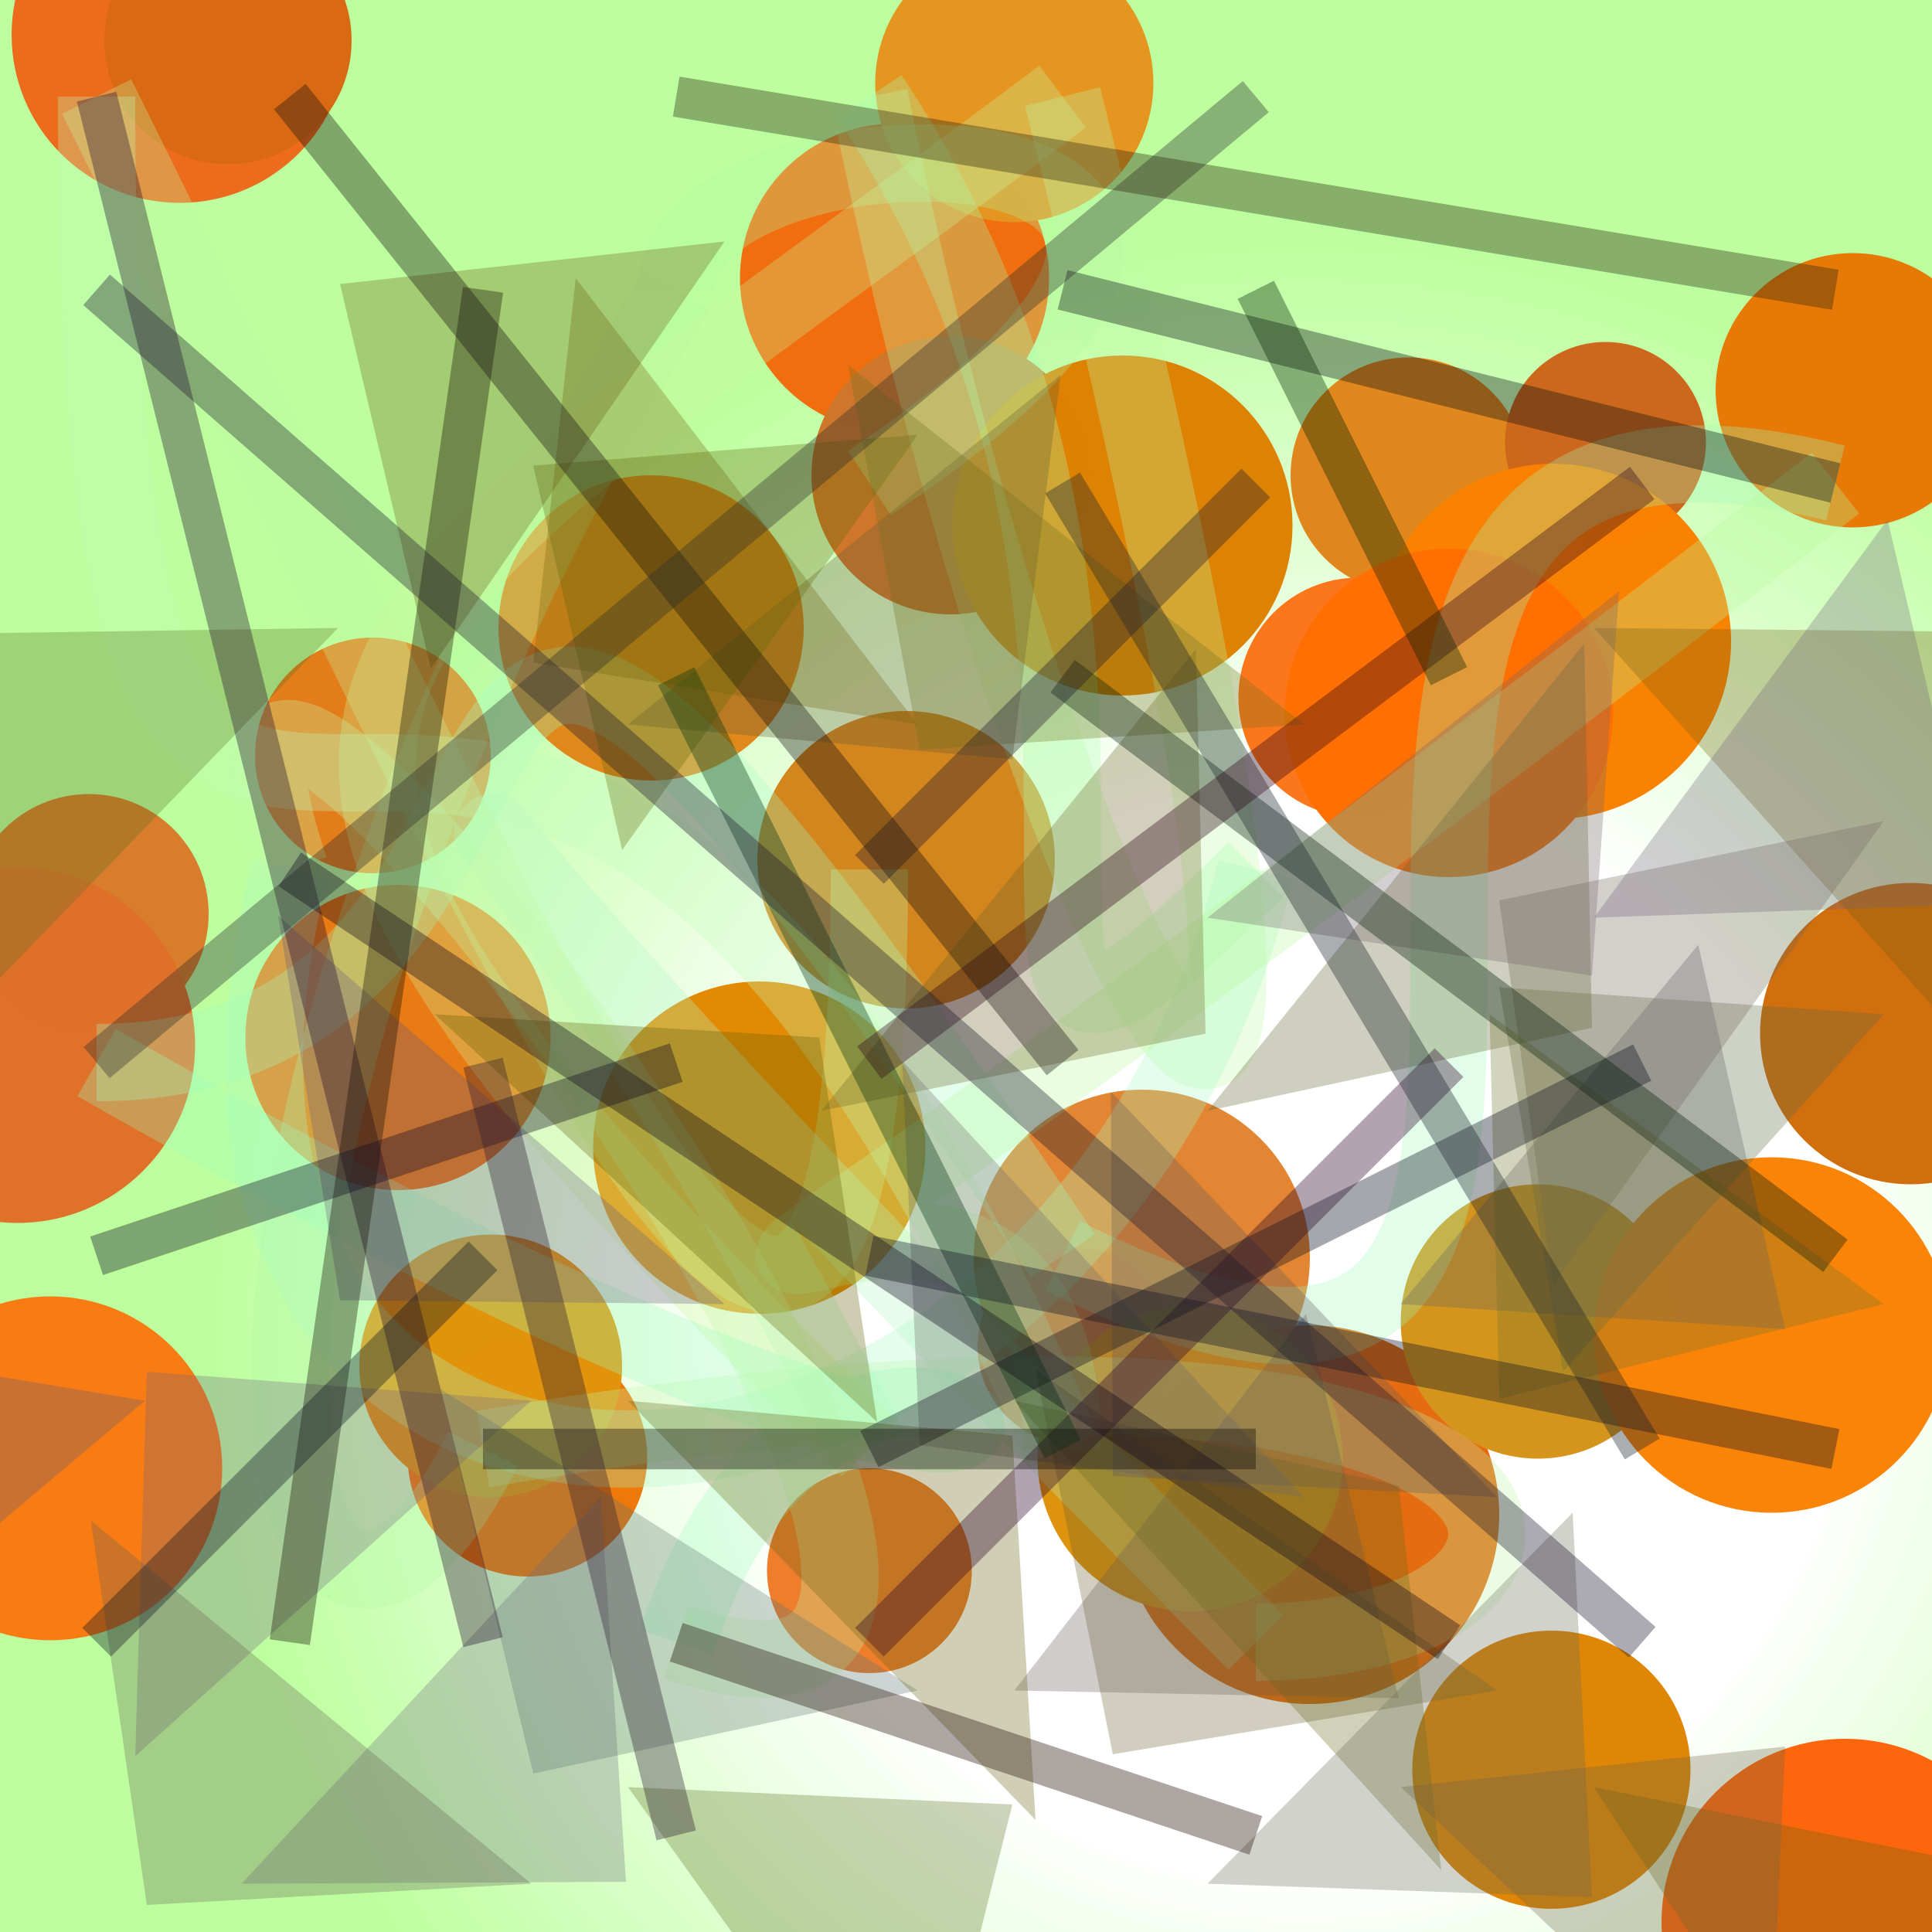 <?xml version="1.0" encoding="UTF-8"?>
<svg xmlns="http://www.w3.org/2000/svg" xmlns:xlink="http://www.w3.org/1999/xlink" width="500pt" height="500pt" viewBox="0 0 500 500" version="1.1">
<rect x="0" y="0" width="500" height="500" fill="#333333" stroke="none"/>
<defs>
<radialGradient id="radial0" gradientUnits="userSpaceOnUse" cx="0.672" cy="0.688" fx="0.672" fy="0.688" r="0.6" gradientTransform="matrix(500,0,0,500,0,0)">
<stop offset="0.467" style="stop-color:rgb(100%,100%,100%);stop-opacity:1;"/>
<stop offset="0.933" style="stop-color:rgb(74.1%,100%,62.2%);stop-opacity:1;"/>
</radialGradient>
<clipPath id="clip1">
  <rect x="0" y="0" width="500" height="500"/>
</clipPath>
<g id="surface214" clip-path="url(#clip1)">
<rect x="0" y="0" width="500" height="500" style="fill:url(#radial0);stroke:none;"/>
<path style=" stroke:none;fill-rule:nonzero;fill:rgb(92.7%,41.9%,11.3%);fill-opacity:0.994;" d="M 90 9 C 90 33.023 70.523 52.5 46.5 52.5 C 22.477 52.5 3 33.023 3 9 C 3 -15.023 22.477 -34.5 46.5 -34.5 C 70.523 -34.5 90 -15.023 90 9 C 90 33.023 70.523 52.5 46.5 52.5 C 22.477 52.5 3 33.023 3 9 C 3 -15.023 22.477 -34.5 46.5 -34.5 C 70.523 -34.5 90 -15.023 90 9 "/>
<path style=" stroke:none;fill-rule:nonzero;fill:rgb(94.1%,43.1%,5%);fill-opacity:0.994;" d="M 271.5 72 C 271.5 94.09 253.59 112 231.5 112 C 209.41 112 191.5 94.09 191.5 72 C 191.5 49.91 209.41 32 231.5 32 C 253.59 32 271.5 49.91 271.5 72 C 271.5 94.09 253.59 112 231.5 112 C 209.41 112 191.5 94.09 191.5 72 C 191.5 49.91 209.41 32 231.5 32 C 253.59 32 271.5 49.91 271.5 72 "/>
<path style=" stroke:none;fill-rule:nonzero;fill:rgb(87.6%,52.7%,11.1%);fill-opacity:0.994;" d="M 395 123 C 395 139.844 381.344 153.5 364.5 153.5 C 347.656 153.5 334 139.844 334 123 C 334 106.156 347.656 92.5 364.5 92.5 C 381.344 92.5 395 106.156 395 123 C 395 139.844 381.344 153.5 364.5 153.5 C 347.656 153.5 334 139.844 334 123 C 334 106.156 347.656 92.5 364.5 92.5 C 381.344 92.5 395 106.156 395 123 "/>
<path style=" stroke:none;fill-rule:nonzero;fill:rgb(80.2%,40.1%,10.6%);fill-opacity:0.994;" d="M 441.5 114.5 C 441.5 128.859 429.859 140.5 415.5 140.5 C 401.141 140.5 389.5 128.859 389.5 114.5 C 389.5 100.141 401.141 88.5 415.5 88.5 C 429.859 88.5 441.5 100.141 441.5 114.5 C 441.5 128.859 429.859 140.5 415.5 140.5 C 401.141 140.5 389.5 128.859 389.5 114.5 C 389.5 100.141 401.141 88.5 415.5 88.5 C 429.859 88.5 441.5 100.141 441.5 114.5 "/>
<path style=" stroke:none;fill-rule:nonzero;fill:rgb(97.9%,50.8%,0.2%);fill-opacity:0.994;" d="M 448 166 C 448 191.406 427.406 212 402 212 C 376.594 212 356 191.406 356 166 C 356 140.594 376.594 120 402 120 C 427.406 120 448 140.594 448 166 C 448 191.406 427.406 212 402 212 C 376.594 212 356 191.406 356 166 C 356 140.594 376.594 120 402 120 C 427.406 120 448 140.594 448 166 "/>
<path style=" stroke:none;fill-rule:nonzero;fill:rgb(98.7%,46.2%,10.3%);fill-opacity:0.994;" d="M 382.5 180.5 C 382.5 197.621 368.621 211.5 351.5 211.5 C 334.379 211.5 320.5 197.621 320.5 180.5 C 320.5 163.379 334.379 149.5 351.5 149.5 C 368.621 149.5 382.5 163.379 382.5 180.5 C 382.5 197.621 368.621 211.5 351.5 211.5 C 334.379 211.5 320.5 197.621 320.5 180.5 C 320.5 163.379 334.379 149.5 351.5 149.5 C 368.621 149.5 382.5 163.379 382.5 180.5 "/>
<path style=" stroke:none;fill-rule:nonzero;fill:rgb(87.6%,53.7%,10.6%);fill-opacity:0.994;" d="M 208 162.5 C 208 184.316 190.316 202 168.5 202 C 146.684 202 129 184.316 129 162.5 C 129 140.684 146.684 123 168.5 123 C 190.316 123 208 140.684 208 162.5 C 208 184.316 190.316 202 168.5 202 C 146.684 202 129 184.316 129 162.5 C 129 140.684 146.684 123 168.5 123 C 190.316 123 208 140.684 208 162.5 "/>
<path style=" stroke:none;fill-rule:nonzero;fill:rgb(84.4%,49.1%,16.7%);fill-opacity:0.994;" d="M 54 236.5 C 54 253.621 40.121 267.5 23 267.5 C 5.879 267.5 -8 253.621 -8 236.5 C -8 219.379 5.879 205.5 23 205.5 C 40.121 205.5 54 219.379 54 236.5 C 54 253.621 40.121 267.5 23 267.5 C 5.879 267.5 -8 253.621 -8 236.5 C -8 219.379 5.879 205.5 23 205.5 C 40.121 205.5 54 219.379 54 236.5 "/>
<path style=" stroke:none;fill-rule:nonzero;fill:rgb(90.8%,48.1%,7.8%);fill-opacity:0.994;" d="M 142.5 268.5 C 142.5 290.316 124.816 308 103 308 C 81.184 308 63.5 290.316 63.5 268.5 C 63.5 246.684 81.184 229 103 229 C 124.816 229 142.5 246.684 142.5 268.5 C 142.5 290.316 124.816 308 103 308 C 81.184 308 63.5 290.316 63.5 268.5 C 63.5 246.684 81.184 229 103 229 C 124.816 229 142.5 246.684 142.5 268.5 "/>
<path style=" stroke:none;fill-rule:nonzero;fill:rgb(88.8%,54.1%,1.4%);fill-opacity:0.994;" d="M 239.5 297 C 239.5 320.75 220.25 340 196.5 340 C 172.75 340 153.5 320.75 153.5 297 C 153.5 273.25 172.75 254 196.5 254 C 220.25 254 239.5 273.25 239.5 297 C 239.5 320.75 220.25 340 196.5 340 C 172.75 340 153.5 320.75 153.5 297 C 153.5 273.25 172.75 254 196.5 254 C 220.25 254 239.5 273.25 239.5 297 "/>
<path style=" stroke:none;fill-rule:nonzero;fill:rgb(88.8%,52.3%,19.7%);fill-opacity:0.994;" d="M 339 325.5 C 339 349.523 319.523 369 295.5 369 C 271.477 369 252 349.523 252 325.5 C 252 301.477 271.477 282 295.5 282 C 319.523 282 339 301.477 339 325.5 C 339 349.523 319.523 369 295.5 369 C 271.477 369 252 349.523 252 325.5 C 252 301.477 271.477 282 295.5 282 C 319.523 282 339 301.477 339 325.5 "/>
<path style=" stroke:none;fill-rule:nonzero;fill:rgb(82%,43.1%,4.8%);fill-opacity:0.994;" d="M 533.5 267.5 C 533.5 289.039 516.039 306.5 494.5 306.5 C 472.961 306.5 455.5 289.039 455.5 267.5 C 455.5 245.961 472.961 228.5 494.5 228.5 C 516.039 228.5 533.5 245.961 533.5 267.5 C 533.5 289.039 516.039 306.5 494.5 306.5 C 472.961 306.5 455.5 289.039 455.5 267.5 C 455.5 245.961 472.961 228.5 494.5 228.5 C 516.039 228.5 533.5 245.961 533.5 267.5 "/>
<path style=" stroke:none;fill-rule:nonzero;fill:rgb(87.5%,52.4%,2%);fill-opacity:0.994;" d="M 437.5 458 C 437.5 477.883 421.383 494 401.5 494 C 381.617 494 365.5 477.883 365.5 458 C 365.5 438.117 381.617 422 401.5 422 C 421.383 422 437.5 438.117 437.5 458 C 437.5 477.883 421.383 494 401.5 494 C 381.617 494 365.5 477.883 365.5 458 C 365.5 438.117 381.617 422 401.5 422 C 421.383 422 437.5 438.117 437.5 458 "/>
<path style=" stroke:none;fill-rule:nonzero;fill:rgb(89.8%,42.3%,5.9%);fill-opacity:0.994;" d="M 388 392 C 388 419.062 366.062 441 339 441 C 311.938 441 290 419.062 290 392 C 290 364.938 311.938 343 339 343 C 366.062 343 388 364.938 388 392 C 388 419.062 366.062 441 339 441 C 311.938 441 290 419.062 290 392 C 290 364.938 311.938 343 339 343 C 366.062 343 388 364.938 388 392 "/>
<path style=" stroke:none;fill-rule:nonzero;fill:rgb(93.5%,49.3%,16.9%);fill-opacity:0.994;" d="M 251.5 406.5 C 251.5 421.137 239.637 433 225 433 C 210.363 433 198.5 421.137 198.5 406.5 C 198.5 391.863 210.363 380 225 380 C 239.637 380 251.5 391.863 251.5 406.5 C 251.5 421.137 239.637 433 225 433 C 210.363 433 198.5 421.137 198.5 406.5 C 198.5 391.863 210.363 380 225 380 C 239.637 380 251.5 391.863 251.5 406.5 "/>
<path style=" stroke:none;fill-rule:nonzero;fill:rgb(89.5%,58.9%,12.8%);fill-opacity:0.994;" d="M 298.5 21.5 C 298.5 41.383 282.383 57.5 262.5 57.5 C 242.617 57.5 226.5 41.383 226.5 21.5 C 226.5 1.617 242.617 -14.5 262.5 -14.5 C 282.383 -14.5 298.5 1.617 298.5 21.5 C 298.5 41.383 282.383 57.5 262.5 57.5 C 242.617 57.5 226.5 41.383 226.5 21.5 C 226.5 1.617 242.617 -14.5 262.5 -14.5 C 282.383 -14.5 298.5 1.617 298.5 21.5 "/>
<path style=" stroke:none;fill-rule:nonzero;fill:rgb(85.2%,41.6%,7.5%);fill-opacity:0.994;" d="M 91 10.5 C 91 28.172 76.672 42.5 59 42.5 C 41.328 42.5 27 28.172 27 10.5 C 27 -7.172 41.328 -21.5 59 -21.5 C 76.672 -21.5 91 -7.172 91 10.5 C 91 28.172 76.672 42.5 59 42.5 C 41.328 42.5 27 28.172 27 10.5 C 27 -7.172 41.328 -21.5 59 -21.5 C 76.672 -21.5 91 -7.172 91 10.5 "/>
<path style=" stroke:none;fill-rule:nonzero;fill:rgb(92.8%,47.4%,4.2%);fill-opacity:0.994;" d="M 167.5 377 C 167.5 394.121 153.621 408 136.5 408 C 119.379 408 105.5 394.121 105.5 377 C 105.5 359.879 119.379 346 136.5 346 C 153.621 346 167.5 359.879 167.5 377 C 167.5 394.121 153.621 408 136.5 408 C 119.379 408 105.5 394.121 105.5 377 C 105.5 359.879 119.379 346 136.5 346 C 153.621 346 167.5 359.879 167.5 377 "/>
<path style=" stroke:none;fill-rule:nonzero;fill:rgb(83.7%,58.3%,10.8%);fill-opacity:0.994;" d="M 433.5 342 C 433.5 361.605 417.605 377.5 398 377.5 C 378.395 377.5 362.5 361.605 362.5 342 C 362.5 322.395 378.395 306.5 398 306.5 C 417.605 306.5 433.5 322.395 433.5 342 C 433.5 361.605 417.605 377.5 398 377.5 C 378.395 377.5 362.5 361.605 362.5 342 C 362.5 322.395 378.395 306.5 398 306.5 C 417.605 306.5 433.5 322.395 433.5 342 "/>
<path style=" stroke:none;fill-rule:nonzero;fill:rgb(97.4%,48.6%,7.2%);fill-opacity:0.994;" d="M 57.5 380 C 57.5 404.578 37.578 424.5 13 424.5 C -11.578 424.5 -31.5 404.578 -31.5 380 C -31.5 355.422 -11.578 335.5 13 335.5 C 37.578 335.5 57.5 355.422 57.5 380 C 57.5 404.578 37.578 424.5 13 424.5 C -11.578 424.5 -31.5 404.578 -31.5 380 C -31.5 355.422 -11.578 335.5 13 335.5 C 37.578 335.5 57.5 355.422 57.5 380 "/>
<path style=" stroke:none;fill-rule:nonzero;fill:rgb(87.4%,44.2%,15.9%);fill-opacity:0.994;" d="M 50.5 270.5 C 50.5 295.906 29.906 316.5 4.5 316.5 C -20.906 316.5 -41.5 295.906 -41.5 270.5 C -41.5 245.094 -20.906 224.5 4.5 224.5 C 29.906 224.5 50.5 245.094 50.5 270.5 C 50.5 295.906 29.906 316.5 4.5 316.5 C -20.906 316.5 -41.5 295.906 -41.5 270.5 C -41.5 245.094 -20.906 224.5 4.5 224.5 C 29.906 224.5 50.5 245.094 50.5 270.5 "/>
<path style=" stroke:none;fill-rule:nonzero;fill:rgb(89.2%,49%,10%);fill-opacity:0.994;" d="M 127 195.5 C 127 212.344 113.344 226 96.5 226 C 79.656 226 66 212.344 66 195.5 C 66 178.656 79.656 165 96.5 165 C 113.344 165 127 178.656 127 195.5 C 127 212.344 113.344 226 96.5 226 C 79.656 226 66 212.344 66 195.5 C 66 178.656 79.656 165 96.5 165 C 113.344 165 127 178.656 127 195.5 "/>
<path style=" stroke:none;fill-rule:nonzero;fill:rgb(89.2%,47.8%,18.4%);fill-opacity:0.994;" d="M 304 348.5 C 304 362.582 292.582 374 278.5 374 C 264.418 374 253 362.582 253 348.5 C 253 334.418 264.418 323 278.5 323 C 292.582 323 304 334.418 304 348.5 C 304 362.582 292.582 374 278.5 374 C 264.418 374 253 362.582 253 348.5 C 253 334.418 264.418 323 278.5 323 C 292.582 323 304 334.418 304 348.5 "/>
<path style=" stroke:none;fill-rule:nonzero;fill:rgb(87.9%,57.9%,4.7%);fill-opacity:0.994;" d="M 161 353.5 C 161 372.277 145.777 387.5 127 387.5 C 108.223 387.5 93 372.277 93 353.5 C 93 334.723 108.223 319.5 127 319.5 C 145.777 319.5 161 334.723 161 353.5 C 161 372.277 145.777 387.5 127 387.5 C 108.223 387.5 93 372.277 93 353.5 C 93 334.723 108.223 319.5 127 319.5 C 145.777 319.5 161 334.723 161 353.5 "/>
<path style=" stroke:none;fill-rule:nonzero;fill:rgb(99.5%,40%,5.1%);fill-opacity:0.994;" d="M 525 497.5 C 525 523.734 503.734 545 477.5 545 C 451.266 545 430 523.734 430 497.5 C 430 471.266 451.266 450 477.5 450 C 503.734 450 525 471.266 525 497.5 C 525 523.734 503.734 545 477.5 545 C 451.266 545 430 523.734 430 497.5 C 430 471.266 451.266 450 477.5 450 C 503.734 450 525 471.266 525 497.5 "/>
<path style=" stroke:none;fill-rule:nonzero;fill:rgb(82.8%,51.9%,11.4%);fill-opacity:0.994;" d="M 273 222.5 C 273 243.762 255.762 261 234.5 261 C 213.238 261 196 243.762 196 222.5 C 196 201.238 213.238 184 234.5 184 C 255.762 184 273 201.238 273 222.5 C 273 243.762 255.762 261 234.5 261 C 213.238 261 196 243.762 196 222.5 C 196 201.238 213.238 184 234.5 184 C 255.762 184 273 201.238 273 222.5 "/>
<path style=" stroke:none;fill-rule:nonzero;fill:rgb(80.7%,46.6%,16.6%);fill-opacity:0.994;" d="M 282 123 C 282 142.883 265.883 159 246 159 C 226.117 159 210 142.883 210 123 C 210 103.117 226.117 87 246 87 C 265.883 87 282 103.117 282 123 C 282 142.883 265.883 159 246 159 C 226.117 159 210 142.883 210 123 C 210 103.117 226.117 87 246 87 C 265.883 87 282 103.117 282 123 "/>
<path style=" stroke:none;fill-rule:nonzero;fill:rgb(87.1%,50.7%,1.1%);fill-opacity:0.994;" d="M 334.5 136 C 334.5 160.301 314.801 180 290.5 180 C 266.199 180 246.5 160.301 246.5 136 C 246.5 111.699 266.199 92 290.5 92 C 314.801 92 334.5 111.699 334.5 136 C 334.5 160.301 314.801 180 290.5 180 C 266.199 180 246.5 160.301 246.5 136 C 246.5 111.699 266.199 92 290.5 92 C 314.801 92 334.5 111.699 334.5 136 "/>
<path style=" stroke:none;fill-rule:nonzero;fill:rgb(99.9%,43.8%,0.5%);fill-opacity:0.994;" d="M 417.5 184.5 C 417.5 207.973 398.473 227 375 227 C 351.527 227 332.5 207.973 332.5 184.5 C 332.5 161.027 351.527 142 375 142 C 398.473 142 417.5 161.027 417.5 184.5 C 417.5 207.973 398.473 227 375 227 C 351.527 227 332.5 207.973 332.5 184.5 C 332.5 161.027 351.527 142 375 142 C 398.473 142 417.5 161.027 417.5 184.5 "/>
<path style=" stroke:none;fill-rule:nonzero;fill:rgb(90.4%,47.9%,2.4%);fill-opacity:0.994;" d="M 515 101 C 515 120.605 499.105 136.5 479.5 136.5 C 459.895 136.5 444 120.605 444 101 C 444 81.395 459.895 65.5 479.5 65.5 C 499.105 65.5 515 81.395 515 101 C 515 120.605 499.105 136.5 479.5 136.5 C 459.895 136.5 444 120.605 444 101 C 444 81.395 459.895 65.5 479.5 65.5 C 499.105 65.5 515 81.395 515 101 "/>
<path style=" stroke:none;fill-rule:nonzero;fill:rgb(87.1%,57.5%,5.6%);fill-opacity:0.994;" d="M 347.5 377.5 C 347.5 399.316 329.816 417 308 417 C 286.184 417 268.5 399.316 268.5 377.5 C 268.5 355.684 286.184 338 308 338 C 329.816 338 347.5 355.684 347.5 377.5 C 347.5 399.316 329.816 417 308 417 C 286.184 417 268.5 399.316 268.5 377.5 C 268.5 355.684 286.184 338 308 338 C 329.816 338 347.5 355.684 347.5 377.5 "/>
<path style=" stroke:none;fill-rule:nonzero;fill:rgb(97.9%,51.6%,3.1%);fill-opacity:0.994;" d="M 504.5 345.5 C 504.5 370.906 483.906 391.5 458.5 391.5 C 433.094 391.5 412.5 370.906 412.5 345.5 C 412.5 320.094 433.094 299.5 458.5 299.5 C 483.906 299.5 504.5 320.094 504.5 345.5 C 504.5 370.906 483.906 391.5 458.5 391.5 C 433.094 391.5 412.5 370.906 412.5 345.5 C 412.5 320.094 433.094 299.5 458.5 299.5 C 483.906 299.5 504.5 320.094 504.5 345.5 "/>
<path style="fill:none;stroke-width:0.04;stroke-linecap:butt;stroke-linejoin:miter;stroke:rgb(69.8%,95.5%,64.6%);stroke-opacity:0.308;stroke-miterlimit:10;" d="M 0.45 0.25 C 0.75 0.05 0.35 0.05 0.35 0.15 " transform="matrix(500,0,0,500,0,0)"/>
<path style="fill:none;stroke-width:0.04;stroke-linecap:butt;stroke-linejoin:miter;stroke:rgb(69.6%,97.6%,64.4%);stroke-opacity:0.308;stroke-miterlimit:10;" d="M 0.35 0.15 C 0.05 0.65 0.15 0.95 0.25 0.75 " transform="matrix(500,0,0,500,0,0)"/>
<path style="fill:none;stroke-width:0.04;stroke-linecap:butt;stroke-linejoin:miter;stroke:rgb(75.9%,95.2%,64.7%);stroke-opacity:0.308;stroke-miterlimit:10;" d="M 0.25 0.75 C 0.85 0.65 0.85 0.85 0.65 0.85 " transform="matrix(500,0,0,500,0,0)"/>
<path style="fill:none;stroke-width:0.04;stroke-linecap:butt;stroke-linejoin:miter;stroke:rgb(69.6%,95.9%,76.3%);stroke-opacity:0.308;stroke-miterlimit:10;" d="M 0.65 0.85 C 0.05 0.25 0.25 0.35 0.45 0.75 " transform="matrix(500,0,0,500,0,0)"/>
<path style="fill:none;stroke-width:0.04;stroke-linecap:butt;stroke-linejoin:miter;stroke:rgb(79.5%,95.7%,60.8%);stroke-opacity:0.308;stroke-miterlimit:10;" d="M 0.45 0.75 C 0.05 0.35 0.15 0.35 0.55 0.05 " transform="matrix(500,0,0,500,0,0)"/>
<path style="fill:none;stroke-width:0.04;stroke-linecap:butt;stroke-linejoin:miter;stroke:rgb(74.1%,98.7%,65.4%);stroke-opacity:0.308;stroke-miterlimit:10;" d="M 0.55 0.05 C 0.75 0.85 0.55 0.55 0.45 0.05 " transform="matrix(500,0,0,500,0,0)"/>
<path style="fill:none;stroke-width:0.04;stroke-linecap:butt;stroke-linejoin:miter;stroke:rgb(66.1%,97.8%,67.6%);stroke-opacity:0.308;stroke-miterlimit:10;" d="M 0.45 0.05 C 0.65 0.35 0.45 0.65 0.65 0.45 " transform="matrix(500,0,0,500,0,0)"/>
<path style="fill:none;stroke-width:0.04;stroke-linecap:butt;stroke-linejoin:miter;stroke:rgb(66.6%,97.2%,76%);stroke-opacity:0.308;stroke-miterlimit:10;" d="M 0.65 0.45 C 0.55 0.85 0.05 0.85 0.15 0.45 " transform="matrix(500,0,0,500,0,0)"/>
<path style="fill:none;stroke-width:0.04;stroke-linecap:butt;stroke-linejoin:miter;stroke:rgb(75.2%,96.6%,66.4%);stroke-opacity:0.308;stroke-miterlimit:10;" d="M 0.15 0.45 C 0.05 0.15 0.65 0.95 0.35 0.85 " transform="matrix(500,0,0,500,0,0)"/>
<path style="fill:none;stroke-width:0.04;stroke-linecap:butt;stroke-linejoin:miter;stroke:rgb(62.1%,98.5%,73.2%);stroke-opacity:0.308;stroke-miterlimit:10;" d="M 0.35 0.85 C 0.45 0.55 0.75 0.95 0.05 0.55 " transform="matrix(500,0,0,500,0,0)"/>
<path style="fill:none;stroke-width:0.04;stroke-linecap:butt;stroke-linejoin:miter;stroke:rgb(63.7%,98.1%,75.4%);stroke-opacity:0.308;stroke-miterlimit:10;" d="M 0.05 0.55 C 0.35 0.55 0.15 0.05 0.55 0.65 " transform="matrix(500,0,0,500,0,0)"/>
<path style="fill:none;stroke-width:0.04;stroke-linecap:butt;stroke-linejoin:miter;stroke:rgb(63.1%,97.2%,72.5%);stroke-opacity:0.308;stroke-miterlimit:10;" d="M 0.55 0.65 C 0.95 0.85 0.55 0.15 0.95 0.25 " transform="matrix(500,0,0,500,0,0)"/>
<path style="fill:none;stroke-width:0.04;stroke-linecap:butt;stroke-linejoin:miter;stroke:rgb(72.2%,97.3%,60.1%);stroke-opacity:0.308;stroke-miterlimit:10;" d="M 0.95 0.25 C 0.05 0.95 0.55 0.45 0.55 0.75 " transform="matrix(500,0,0,500,0,0)"/>
<path style="fill:none;stroke-width:0.04;stroke-linecap:butt;stroke-linejoin:miter;stroke:rgb(75.1%,97.8%,72.3%);stroke-opacity:0.308;stroke-miterlimit:10;" d="M 0.55 0.75 C 0.25 0.05 0.05 0.75 0.05 0.05 " transform="matrix(500,0,0,500,0,0)"/>
<path style="fill:none;stroke-width:0.04;stroke-linecap:butt;stroke-linejoin:miter;stroke:rgb(75.3%,96.6%,62.5%);stroke-opacity:0.308;stroke-miterlimit:10;" d="M 0.05 0.05 C 0.25 0.45 0.45 0.95 0.45 0.45 " transform="matrix(500,0,0,500,0,0)"/>
<path style=" stroke:none;fill-rule:nonzero;fill:rgb(42.1%,38.1%,14.3%);fill-opacity:0.308;" d="M 212.5 287.5 L 312 267.5 L 309.5 168 L 212.5 287.5 "/>
<path style=" stroke:none;fill-rule:nonzero;fill:rgb(44.8%,38.7%,49.3%);fill-opacity:0.308;" d="M 137.5 362.5 L 38 355 L 35 454.5 L 137.5 362.5 "/>
<path style=" stroke:none;fill-rule:nonzero;fill:rgb(37.5%,41.7%,27%);fill-opacity:0.308;" d="M 487.5 262.5 L 388 255.5 L 404.5 355 L 487.5 262.5 "/>
<path style=" stroke:none;fill-rule:nonzero;fill:rgb(44.7%,37.3%,7.9%);fill-opacity:0.308;" d="M 412.5 162.5 L 512 163.5 L 502.5 263 L 412.5 162.5 "/>
<path style=" stroke:none;fill-rule:nonzero;fill:rgb(36.5%,44%,12.8%);fill-opacity:0.308;" d="M 162.5 462.5 L 262 467 L 237 566.5 L 162.5 462.5 "/>
<path style=" stroke:none;fill-rule:nonzero;fill:rgb(38.1%,35.3%,20.4%);fill-opacity:0.308;" d="M 162.5 187.5 L 262 196.5 L 274.5 97 L 162.5 187.5 "/>
<path style=" stroke:none;fill-rule:nonzero;fill:rgb(43.7%,40.3%,33.6%);fill-opacity:0.308;" d="M 487.5 212.5 L 388 233 L 402 332.5 L 487.5 212.5 "/>
<path style=" stroke:none;fill-rule:nonzero;fill:rgb(37.9%,37.4%,40.5%);fill-opacity:0.308;" d="M 362.5 337.5 L 462 344 L 439.5 244.5 L 362.5 337.5 "/>
<path style=" stroke:none;fill-rule:nonzero;fill:rgb(37.3%,36.7%,1%);fill-opacity:0.308;" d="M 112.5 262.5 L 212 268.5 L 227 368 L 112.5 262.5 "/>
<path style=" stroke:none;fill-rule:nonzero;fill:rgb(39.9%,35%,34.8%);fill-opacity:0.308;" d="M 262.5 437.5 L 362 439.5 L 338 340 L 262.5 437.5 "/>
<path style=" stroke:none;fill-rule:nonzero;fill:rgb(42.5%,42.4%,48.7%);fill-opacity:0.308;" d="M 62.5 487.5 L 162 487 L 155.5 387.5 L 62.5 487.5 "/>
<path style=" stroke:none;fill-rule:nonzero;fill:rgb(36.6%,45%,43.6%);fill-opacity:0.308;" d="M 237.5 437.5 L 138 459 L 114 359.5 L 237.5 437.5 "/>
<path style=" stroke:none;fill-rule:nonzero;fill:rgb(44.4%,39.2%,5.7%);fill-opacity:0.308;" d="M 237.5 187.5 L 138 171.5 L 149 72 L 237.5 187.5 "/>
<path style=" stroke:none;fill-rule:nonzero;fill:rgb(40.5%,35.4%,49.4%);fill-opacity:0.308;" d="M 187.5 337.5 L 88 336.5 L 72 237 L 187.5 337.5 "/>
<path style=" stroke:none;fill-rule:nonzero;fill:rgb(40.2%,41.7%,10.1%);fill-opacity:0.308;" d="M 262.5 362.5 L 362 384.5 L 373 484 L 262.5 362.5 "/>
<path style=" stroke:none;fill-rule:nonzero;fill:rgb(40.6%,37.5%,18.1%);fill-opacity:0.308;" d="M 387.5 437.5 L 288 454 L 268 354.5 L 387.5 437.5 "/>
<path style=" stroke:none;fill-rule:nonzero;fill:rgb(42.7%,41.1%,40.7%);fill-opacity:0.308;" d="M 337.5 387.5 L 238 374 L 233.5 274.5 L 337.5 387.5 "/>
<path style=" stroke:none;fill-rule:nonzero;fill:rgb(37.8%,35.2%,35.9%);fill-opacity:0.308;" d="M 387.5 387.5 L 288 382 L 287.5 282.5 L 387.5 387.5 "/>
<path style=" stroke:none;fill-rule:nonzero;fill:rgb(37.6%,39%,7.9%);fill-opacity:0.308;" d="M 412.5 462.5 L 512 482.5 L 490.5 582 L 412.5 462.5 "/>
<path style=" stroke:none;fill-rule:nonzero;fill:rgb(37.5%,40.3%,2.9%);fill-opacity:0.308;" d="M 237.5 112.5 L 138 120.5 L 161 220 L 237.5 112.5 "/>
<path style=" stroke:none;fill-rule:nonzero;fill:rgb(35.2%,35.5%,48.4%);fill-opacity:0.308;" d="M 37.5 362.5 L -62 346 L -61 445.5 L 37.5 362.5 "/>
<path style=" stroke:none;fill-rule:nonzero;fill:rgb(36.6%,44.3%,12.4%);fill-opacity:0.308;" d="M 87.5 162.5 L -12 164 L -10 263.5 L 87.5 162.5 "/>
<path style=" stroke:none;fill-rule:nonzero;fill:rgb(41.5%,42.1%,35.1%);fill-opacity:0.308;" d="M 312.5 487.5 L 412 491 L 407 391.5 L 312.5 487.5 "/>
<path style=" stroke:none;fill-rule:nonzero;fill:rgb(37.8%,38.2%,18%);fill-opacity:0.308;" d="M 312.5 287.5 L 412 266 L 410 166.5 L 312.5 287.5 "/>
<path style=" stroke:none;fill-rule:nonzero;fill:rgb(44.6%,38.6%,41.3%);fill-opacity:0.308;" d="M 312.5 237.5 L 412 252.5 L 419 153 L 312.5 237.5 "/>
<path style=" stroke:none;fill-rule:nonzero;fill:rgb(43.4%,44.5%,17.4%);fill-opacity:0.308;" d="M 487.5 337.5 L 388 362 L 385.5 262.5 L 487.5 337.5 "/>
<path style=" stroke:none;fill-rule:nonzero;fill:rgb(40.1%,39%,6.7%);fill-opacity:0.308;" d="M 162.5 362.5 L 262 371.5 L 268 471 L 162.5 362.5 "/>
<path style=" stroke:none;fill-rule:nonzero;fill:rgb(42.3%,38.2%,26.8%);fill-opacity:0.308;" d="M 362.5 462.5 L 462 452 L 457.5 551.5 L 362.5 462.5 "/>
<path style=" stroke:none;fill-rule:nonzero;fill:rgb(39.5%,37.2%,32.3%);fill-opacity:0.308;" d="M 137.5 487.5 L 38 493 L 23.5 393.5 L 137.5 487.5 "/>
<path style=" stroke:none;fill-rule:nonzero;fill:rgb(41.7%,35%,7.1%);fill-opacity:0.308;" d="M 187.5 62.5 L 88 73.5 L 111.5 173 L 187.5 62.5 "/>
<path style=" stroke:none;fill-rule:nonzero;fill:rgb(43.2%,44%,11.8%);fill-opacity:0.308;" d="M 337.5 187.5 L 238 194 L 219.5 94.5 L 337.5 187.5 "/>
<path style=" stroke:none;fill-rule:nonzero;fill:rgb(43.6%,38.7%,47.7%);fill-opacity:0.308;" d="M 412.5 237.5 L 512 234 L 488.5 134.5 L 412.5 237.5 "/>
<path style="fill:none;stroke-width:0.021;stroke-linecap:butt;stroke-linejoin:miter;stroke:rgb(14.7%,5.3%,17.8%);stroke-opacity:0.364;stroke-miterlimit:10;" d="M 0.05 0.05 L 0.25 0.85 " transform="matrix(500,0,0,500,0,0)"/>
<path style="fill:none;stroke-width:0.021;stroke-linecap:butt;stroke-linejoin:miter;stroke:rgb(17.6%,1.5%,16.3%);stroke-opacity:0.364;stroke-miterlimit:10;" d="M 0.75 0.55 L 0.45 0.85 " transform="matrix(500,0,0,500,0,0)"/>
<path style="fill:none;stroke-width:0.021;stroke-linecap:butt;stroke-linejoin:miter;stroke:rgb(4.9%,5.8%,12.1%);stroke-opacity:0.364;stroke-miterlimit:10;" d="M 0.85 0.55 L 0.45 0.75 " transform="matrix(500,0,0,500,0,0)"/>
<path style="fill:none;stroke-width:0.021;stroke-linecap:butt;stroke-linejoin:miter;stroke:rgb(8.6%,7.3%,1.1%);stroke-opacity:0.364;stroke-miterlimit:10;" d="M 0.15 0.85 L 0.25 0.15 " transform="matrix(500,0,0,500,0,0)"/>
<path style="fill:none;stroke-width:0.021;stroke-linecap:butt;stroke-linejoin:miter;stroke:rgb(2.3%,11%,3.7%);stroke-opacity:0.364;stroke-miterlimit:10;" d="M 0.95 0.65 L 0.55 0.35 " transform="matrix(500,0,0,500,0,0)"/>
<path style="fill:none;stroke-width:0.021;stroke-linecap:butt;stroke-linejoin:miter;stroke:rgb(13.3%,4.8%,1.7%);stroke-opacity:0.364;stroke-miterlimit:10;" d="M 0.65 0.95 L 0.35 0.85 " transform="matrix(500,0,0,500,0,0)"/>
<path style="fill:none;stroke-width:0.021;stroke-linecap:butt;stroke-linejoin:miter;stroke:rgb(6.1%,3.5%,13.7%);stroke-opacity:0.364;stroke-miterlimit:10;" d="M 0.35 0.55 L 0.05 0.65 " transform="matrix(500,0,0,500,0,0)"/>
<path style="fill:none;stroke-width:0.021;stroke-linecap:butt;stroke-linejoin:miter;stroke:rgb(12.1%,10%,18%);stroke-opacity:0.364;stroke-miterlimit:10;" d="M 0.45 0.45 L 0.65 0.25 " transform="matrix(500,0,0,500,0,0)"/>
<path style="fill:none;stroke-width:0.021;stroke-linecap:butt;stroke-linejoin:miter;stroke:rgb(5.3%,8%,13.3%);stroke-opacity:0.364;stroke-miterlimit:10;" d="M 0.25 0.65 L 0.05 0.85 " transform="matrix(500,0,0,500,0,0)"/>
<path style="fill:none;stroke-width:0.021;stroke-linecap:butt;stroke-linejoin:miter;stroke:rgb(0.9%,20%,7%);stroke-opacity:0.364;stroke-miterlimit:10;" d="M 0.55 0.75 L 0.35 0.35 " transform="matrix(500,0,0,500,0,0)"/>
<path style="fill:none;stroke-width:0.021;stroke-linecap:butt;stroke-linejoin:miter;stroke:rgb(10.3%,12.9%,17%);stroke-opacity:0.364;stroke-miterlimit:10;" d="M 0.55 0.25 L 0.85 0.75 " transform="matrix(500,0,0,500,0,0)"/>
<path style="fill:none;stroke-width:0.021;stroke-linecap:butt;stroke-linejoin:miter;stroke:rgb(17.8%,1.2%,10.1%);stroke-opacity:0.364;stroke-miterlimit:10;" d="M 0.85 0.25 L 0.45 0.55 " transform="matrix(500,0,0,500,0,0)"/>
<path style="fill:none;stroke-width:0.021;stroke-linecap:butt;stroke-linejoin:miter;stroke:rgb(4.9%,2.4%,1.1%);stroke-opacity:0.364;stroke-miterlimit:10;" d="M 0.65 0.75 L 0.25 0.75 " transform="matrix(500,0,0,500,0,0)"/>
<path style="fill:none;stroke-width:0.021;stroke-linecap:butt;stroke-linejoin:miter;stroke:rgb(18.2%,10.5%,19.3%);stroke-opacity:0.364;stroke-miterlimit:10;" d="M 0.25 0.55 L 0.35 0.95 " transform="matrix(500,0,0,500,0,0)"/>
<path style="fill:none;stroke-width:0.021;stroke-linecap:butt;stroke-linejoin:miter;stroke:rgb(7.8%,5.8%,5.4%);stroke-opacity:0.364;stroke-miterlimit:10;" d="M 0.55 0.55 L 0.15 0.05 " transform="matrix(500,0,0,500,0,0)"/>
<path style="fill:none;stroke-width:0.021;stroke-linecap:butt;stroke-linejoin:miter;stroke:rgb(11.5%,9.3%,18.2%);stroke-opacity:0.364;stroke-miterlimit:10;" d="M 0.05 0.15 L 0.85 0.85 " transform="matrix(500,0,0,500,0,0)"/>
<path style="fill:none;stroke-width:0.021;stroke-linecap:butt;stroke-linejoin:miter;stroke:rgb(3.3%,6%,7.9%);stroke-opacity:0.364;stroke-miterlimit:10;" d="M 0.95 0.25 L 0.55 0.15 " transform="matrix(500,0,0,500,0,0)"/>
<path style="fill:none;stroke-width:0.021;stroke-linecap:butt;stroke-linejoin:miter;stroke:rgb(1.3%,13.6%,0%);stroke-opacity:0.364;stroke-miterlimit:10;" d="M 0.65 0.15 L 0.75 0.35 " transform="matrix(500,0,0,500,0,0)"/>
<path style="fill:none;stroke-width:0.021;stroke-linecap:butt;stroke-linejoin:miter;stroke:rgb(17.2%,17.5%,17.5%);stroke-opacity:0.364;stroke-miterlimit:10;" d="M 0.05 0.55 L 0.65 0.05 " transform="matrix(500,0,0,500,0,0)"/>
<path style="fill:none;stroke-width:0.021;stroke-linecap:butt;stroke-linejoin:miter;stroke:rgb(17.2%,14.3%,6.3%);stroke-opacity:0.364;stroke-miterlimit:10;" d="M 0.35 0.05 L 0.95 0.15 " transform="matrix(500,0,0,500,0,0)"/>
<path style="fill:none;stroke-width:0.021;stroke-linecap:butt;stroke-linejoin:miter;stroke:rgb(5.1%,7.4%,14.5%);stroke-opacity:0.364;stroke-miterlimit:10;" d="M 0.95 0.75 L 0.45 0.65 " transform="matrix(500,0,0,500,0,0)"/>
<path style="fill:none;stroke-width:0.021;stroke-linecap:butt;stroke-linejoin:miter;stroke:rgb(6.4%,2.5%,10.3%);stroke-opacity:0.364;stroke-miterlimit:10;" d="M 0.75 0.85 L 0.15 0.45 " transform="matrix(500,0,0,500,0,0)"/>
</g>
</defs>
<g id="surface211">
<use xlink:href="#surface214"/>
</g>
</svg>
